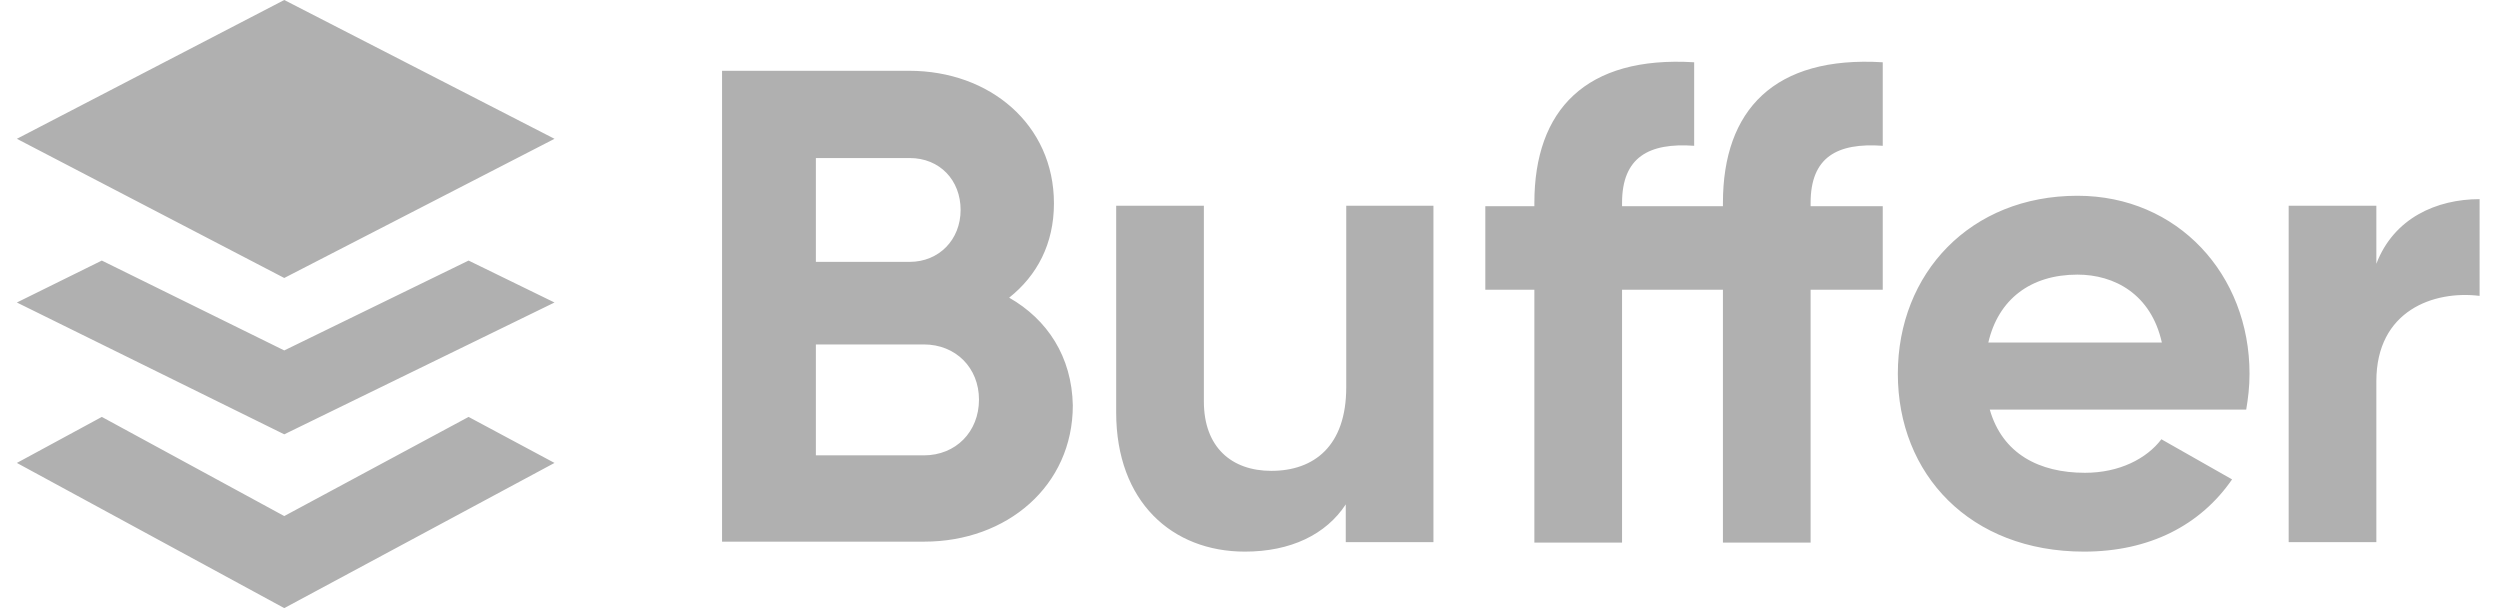 <svg width="111" height="27" viewBox="0 0 111 27" fill="none" xmlns="http://www.w3.org/2000/svg">
<path fill-rule="evenodd" clip-rule="evenodd" d="M0.749 6.163L12.621 0L24.62 6.163L12.621 12.342L0.749 6.163ZM72.019 9.156V9.007C72.019 6.979 73.212 6.329 75.221 6.473V2.765C70.407 2.471 68.126 4.883 68.126 9.007V9.156H65.948V12.865H68.126V24.092H72.019V12.865H76.498V24.092H80.391V12.865H83.594V9.156H80.391V9.007C80.391 6.979 81.563 6.329 83.594 6.473V2.765C78.78 2.471 76.498 4.883 76.498 9.007V9.156H72.019ZM44.807 13.217C46.042 12.236 46.795 10.832 46.795 9.029C46.795 5.533 43.949 3.143 40.369 3.143H32.059V24.049H41.039C44.702 24.049 47.633 21.579 47.633 17.998C47.591 15.837 46.502 14.183 44.807 13.217ZM40.39 7.017C41.73 7.017 42.651 8.004 42.651 9.322C42.651 10.645 41.688 11.627 40.39 11.627H36.225V7.017H40.39ZM41.018 20.218H36.225V15.293H41.018C42.442 15.293 43.467 16.338 43.467 17.742C43.467 19.167 42.442 20.218 41.018 20.218ZM59.773 9.135V17.198C59.773 19.797 58.35 20.906 56.445 20.906C54.687 20.906 53.452 19.861 53.452 17.827V9.135H49.558V18.308C49.558 22.288 52.05 24.492 55.273 24.492C57.303 24.492 58.873 23.735 59.752 22.395V24.071H63.645V9.135H59.773ZM99.732 18.185H88.346C88.911 20.154 90.543 20.992 92.574 20.992C94.102 20.992 95.316 20.362 95.965 19.503L99.104 21.285C97.702 23.318 95.441 24.492 92.532 24.492C87.466 24.492 84.264 21.056 84.264 16.595C84.264 12.129 87.487 8.692 92.239 8.692C96.697 8.692 99.879 12.193 99.879 16.595C99.879 17.177 99.816 17.684 99.732 18.185ZM92.239 12.193C90.146 12.193 88.722 13.303 88.282 15.207H95.986C95.504 13.052 93.872 12.193 92.239 12.193ZM105.51 11.712V9.135H101.617V24.071H105.51V16.926C105.51 13.783 108.064 12.887 110.094 13.137V8.842C108.189 8.842 106.284 9.68 105.51 11.712ZM12.621 22.913L4.521 18.511L0.749 20.554L12.621 27L24.62 20.554L20.805 18.511L12.621 22.913ZM4.521 11.569L12.621 15.559L20.805 11.569L24.62 13.431L12.621 19.284L0.749 13.431L4.521 11.569Z" fill="#B0B0B0"/>
</svg>
